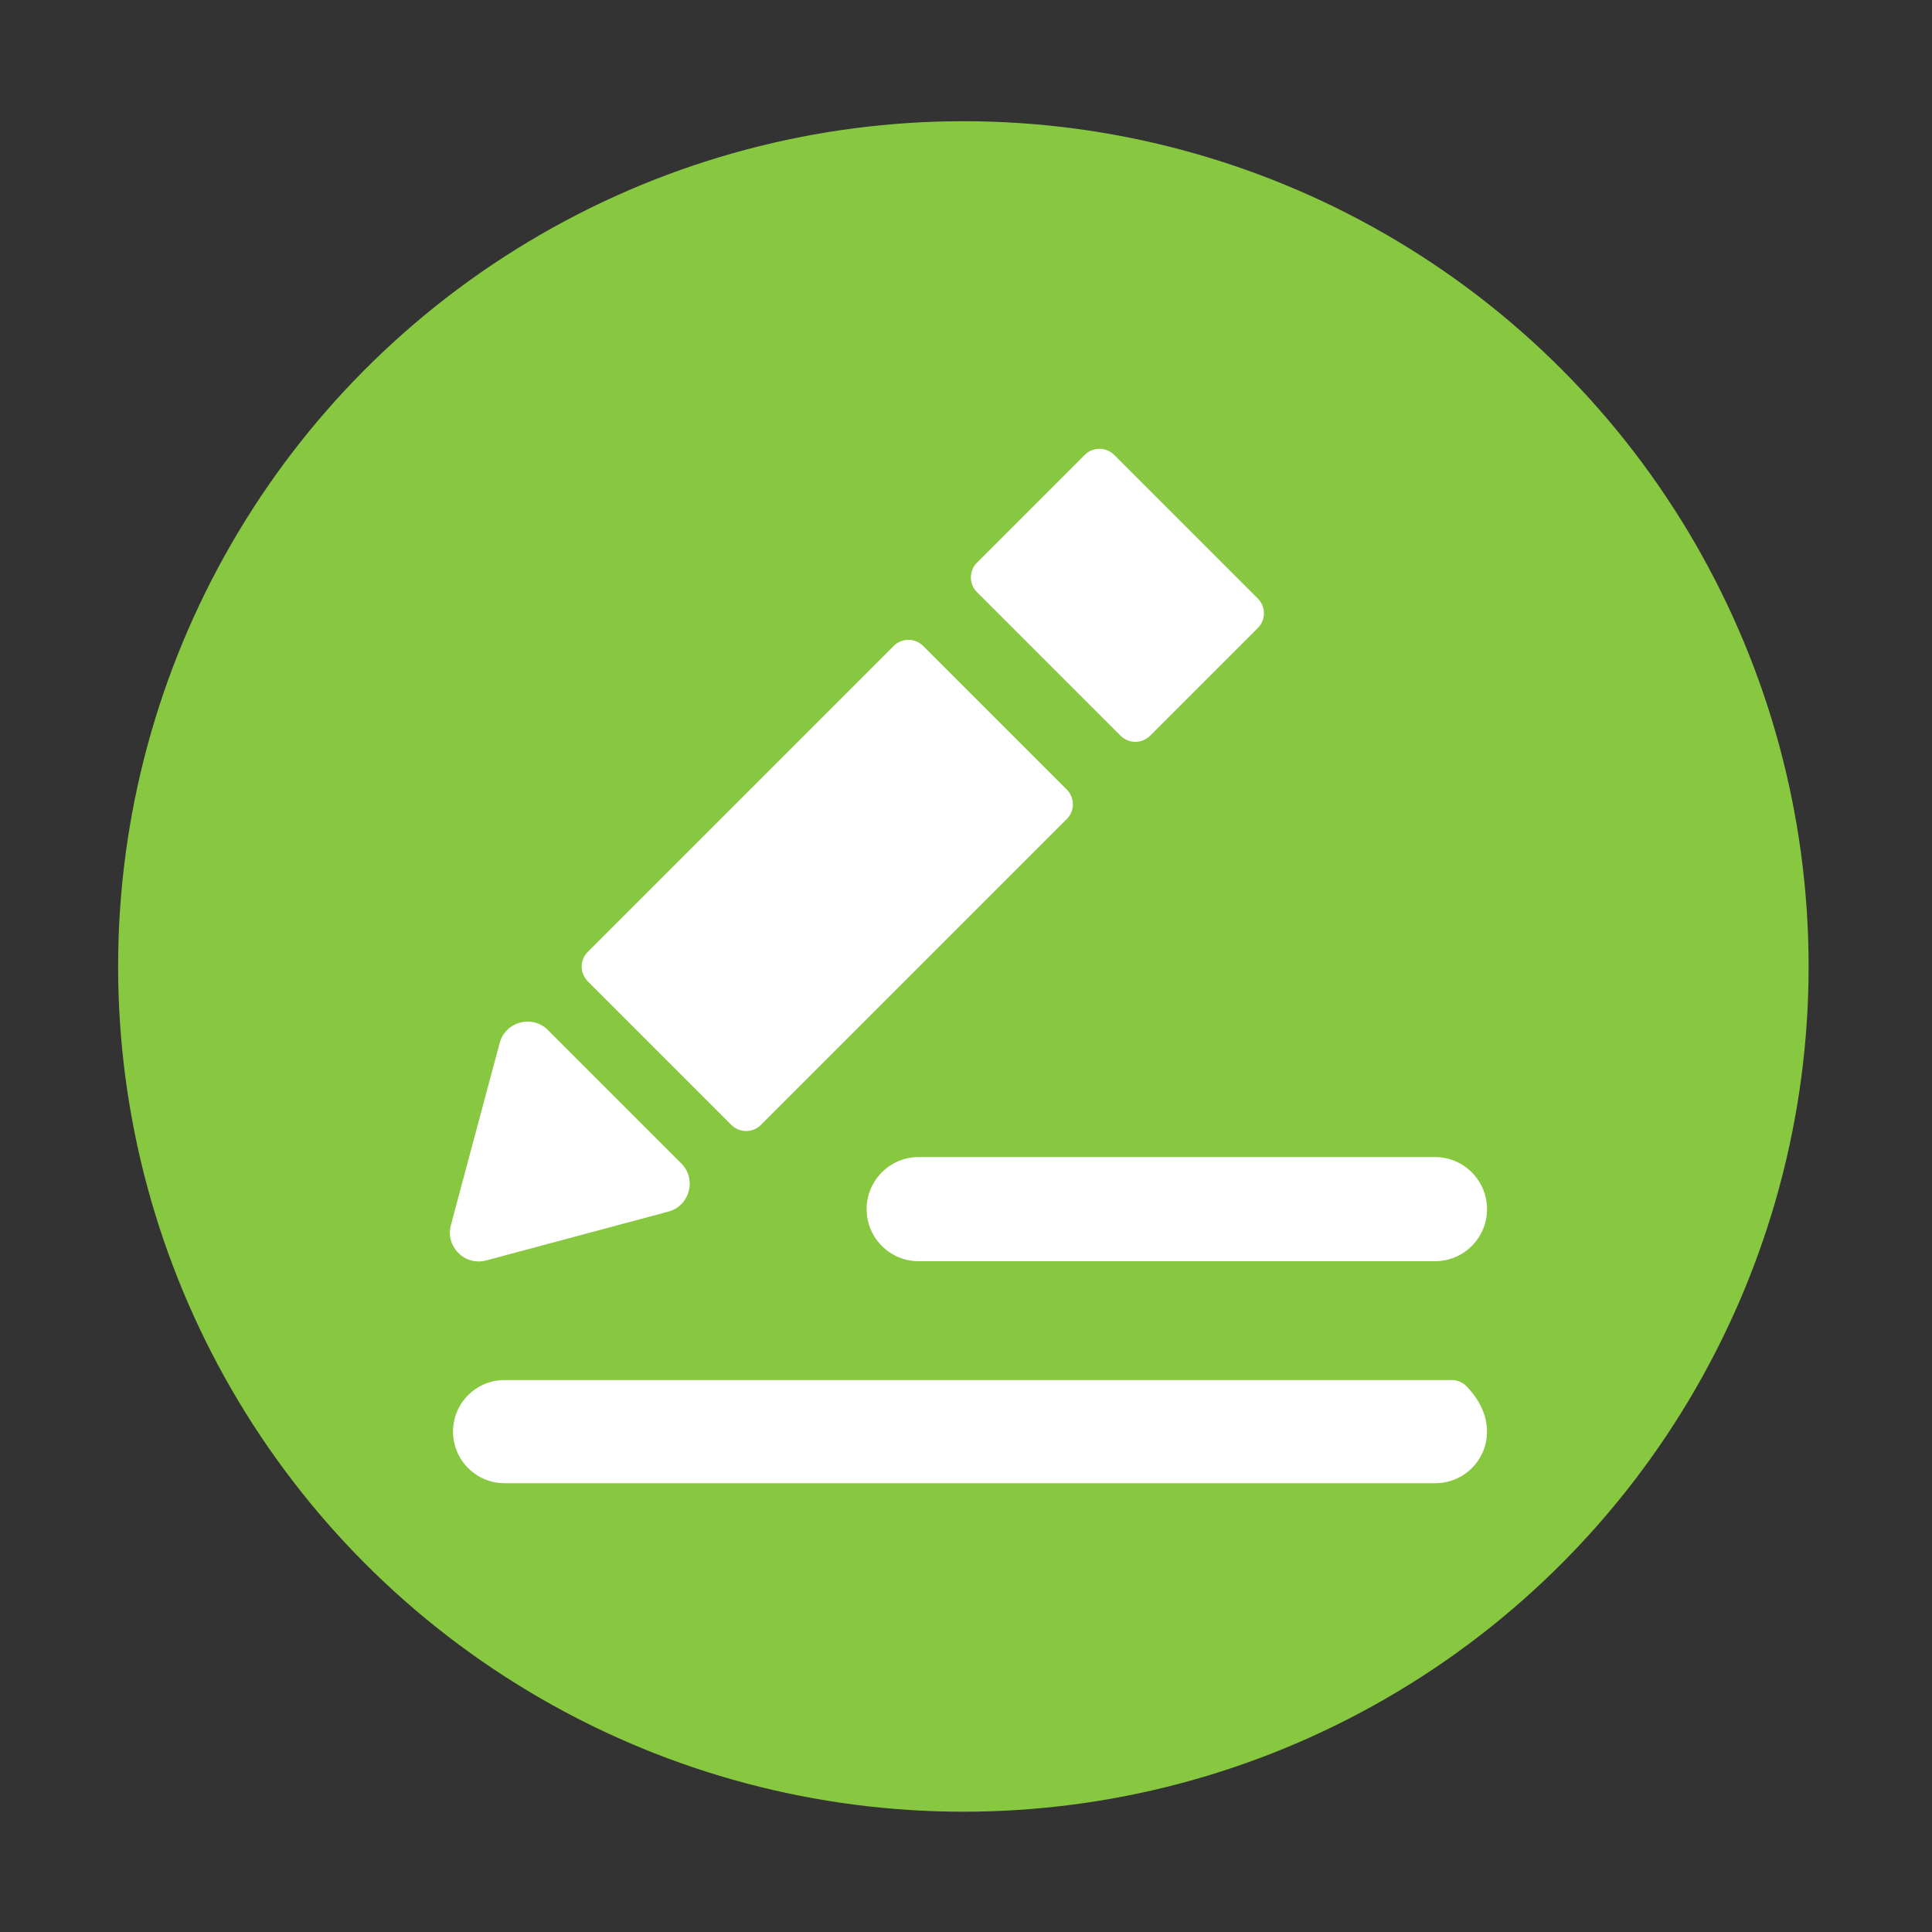 <?xml version="1.0" encoding="iso-8859-1"?>
<!-- Generator: Adobe Illustrator 18.0.0, SVG Export Plug-In . SVG Version: 6.00 Build 0)  -->
<!DOCTYPE svg PUBLIC "-//W3C//DTD SVG 1.1//EN" "http://www.w3.org/Graphics/SVG/1.1/DTD/svg11.dtd">
<svg version="1.1" id="&#x56FE;&#x5C42;_1" xmlns="http://www.w3.org/2000/svg" xmlns:xlink="http://www.w3.org/1999/xlink" x="0px"
	 y="0px" viewBox="0 0 1024 1024" style="enable-background:new 0 0 1024 1024;" xml:space="preserve">
<rect x="0" y="0" width="1024" height="1024" fill="#333333" stroke="none"/>
<circle style="fill:#87C840;" cx="510.605" cy="512.245" r="448"/>
<g>
	<path style="fill:#FFFFFF;" d="M459.331,640.865c0,15.248,12.346,27.597,27.545,27.597h273.693
		c15.242,0,27.585-12.353,27.585-27.597c0-15.208-12.346-27.597-27.585-27.597l-273.693,0
		C471.677,613.268,459.331,625.658,459.331,640.865z"/>
	<path style="fill:#FFFFFF;" d="M769.939,731.466H267.381c-15.042,0-27.272,12.233-27.272,27.324
		c0,15.055,12.23,27.328,27.272,27.328h493.457c22.922,0,39.25-28.335,16.102-51.708C775.347,732.8,772.204,731.466,769.939,731.466
		z"/>
	<path style="fill:#FFFFFF;" d="M257.702,668.052l96.517-25.862c11.368-3.046,15.175-17.256,6.853-25.578l-70.655-70.655
		c-8.322-8.322-22.532-4.514-25.578,6.854l-25.861,96.517C235.932,660.696,246.334,671.098,257.702,668.052z"/>
	<path style="fill:#FFFFFF;" d="M387.688,596.258c4.283,4.283,11.292,4.283,15.576,0l162.173-162.173
		c4.284-4.283,4.284-11.292,0-15.576l-76.165-76.165c-4.283-4.283-11.292-4.283-15.576,0L311.522,504.517
		c-4.283,4.283-4.283,11.292,0,15.576L387.688,596.258z"/>
	<path style="fill:#FFFFFF;" d="M593.961,389.985c4.284,4.283,11.293,4.283,15.576,0l57.154-57.154
		c4.283-4.283,4.283-11.292,0-15.576l-76.166-76.166c-4.284-4.283-11.293-4.283-15.576,0l-57.154,57.154
		c-4.283,4.283-4.283,11.292,0,15.576L593.961,389.985z"/>
</g>
</svg>
